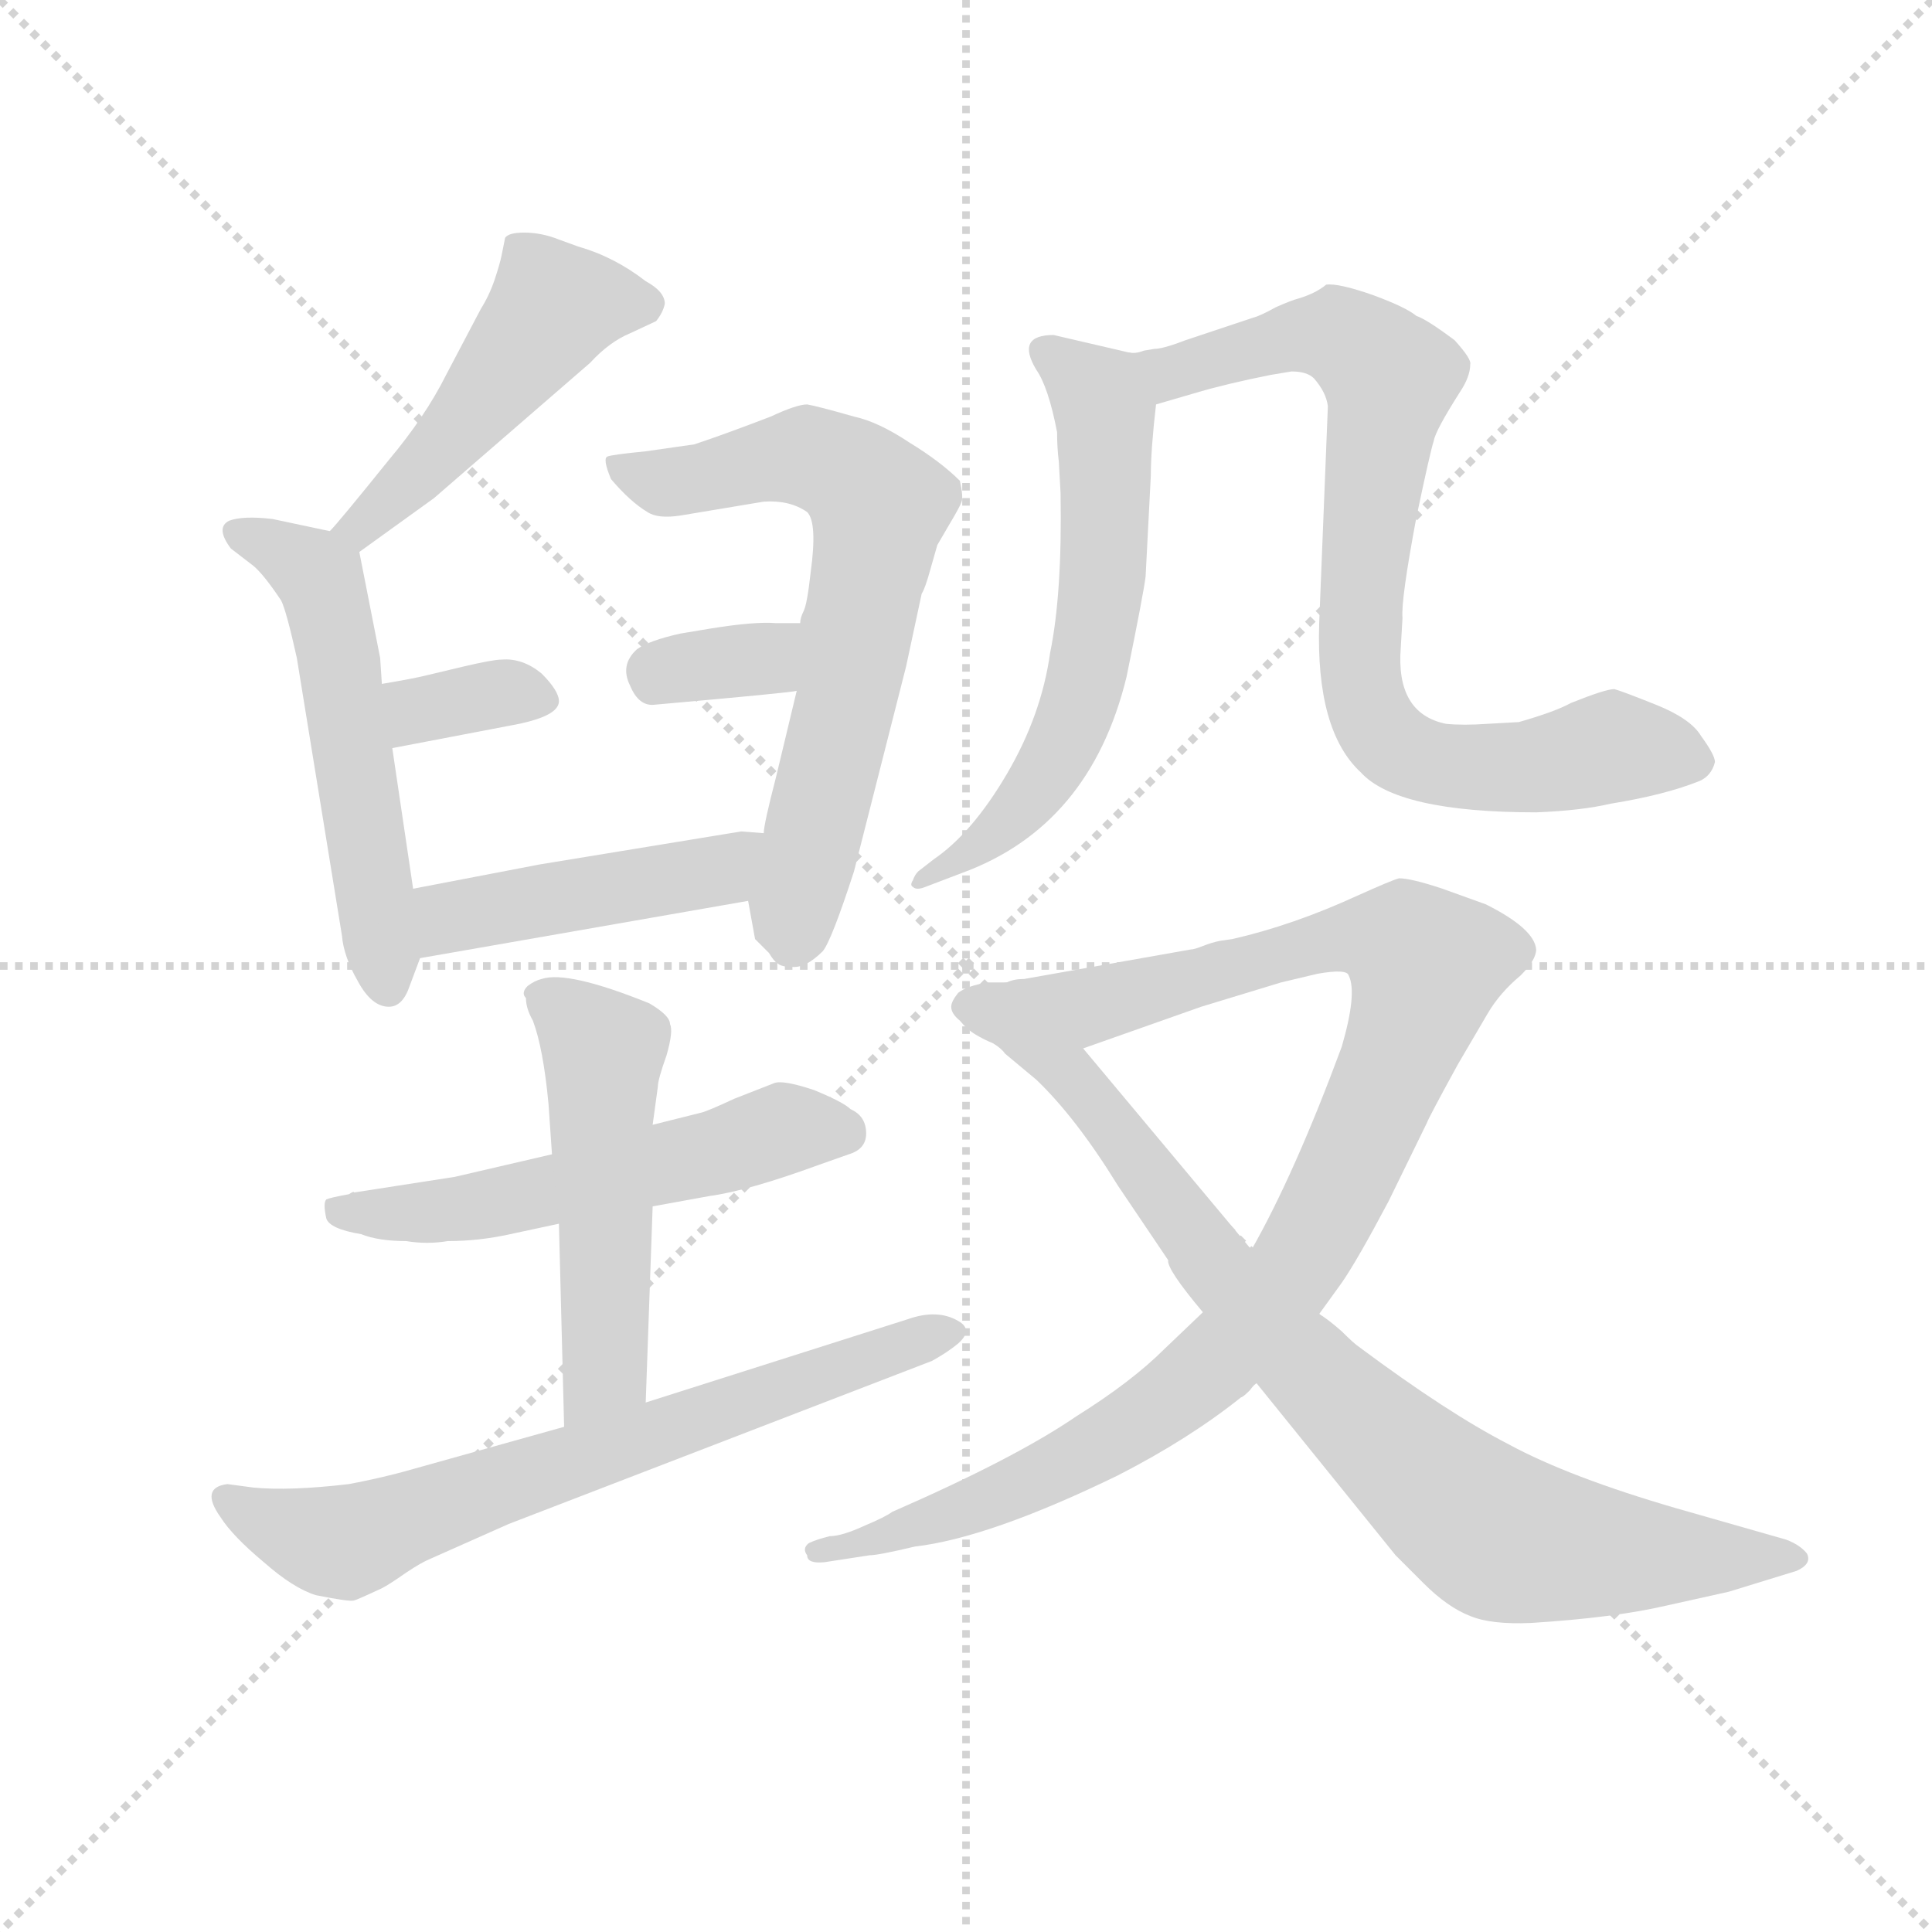 <svg version="1.1" viewBox="0 0 1024 1024" xmlns="http://www.w3.org/2000/svg">
  <g stroke="lightgray" stroke-dasharray="1,1" stroke-width="1" transform="scale(4, 4)">
    <line x1="0" y1="0" x2="256" y2="256"></line>
    <line x1="256" y1="0" x2="0" y2="256"></line>
    <line x1="128" y1="0" x2="128" y2="256"></line>
    <line x1="0" y1="128" x2="256" y2="128"></line>
  </g>
  <g transform="scale(0.92, -0.92) translate(60, -830)">
    <style type="text/css">
      
        @keyframes keyframes0 {
          from {
            stroke: blue;
            stroke-dashoffset: 488;
            stroke-width: 128;
          }
          61% {
            animation-timing-function: step-end;
            stroke: blue;
            stroke-dashoffset: 0;
            stroke-width: 128;
          }
          to {
            stroke: black;
            stroke-width: 1024;
          }
        }
        #make-me-a-hanzi-animation-0 {
          animation: keyframes0 0.647s both;
          animation-delay: 0s;
          animation-timing-function: linear;
        }
      
        @keyframes keyframes1 {
          from {
            stroke: blue;
            stroke-dashoffset: 547;
            stroke-width: 128;
          }
          64% {
            animation-timing-function: step-end;
            stroke: blue;
            stroke-dashoffset: 0;
            stroke-width: 128;
          }
          to {
            stroke: black;
            stroke-width: 1024;
          }
        }
        #make-me-a-hanzi-animation-1 {
          animation: keyframes1 0.695s both;
          animation-delay: 0.647s;
          animation-timing-function: linear;
        }
      
        @keyframes keyframes2 {
          from {
            stroke: blue;
            stroke-dashoffset: 346;
            stroke-width: 128;
          }
          53% {
            animation-timing-function: step-end;
            stroke: blue;
            stroke-dashoffset: 0;
            stroke-width: 128;
          }
          to {
            stroke: black;
            stroke-width: 1024;
          }
        }
        #make-me-a-hanzi-animation-2 {
          animation: keyframes2 0.532s both;
          animation-delay: 1.342s;
          animation-timing-function: linear;
        }
      
        @keyframes keyframes3 {
          from {
            stroke: blue;
            stroke-dashoffset: 679;
            stroke-width: 128;
          }
          69% {
            animation-timing-function: step-end;
            stroke: blue;
            stroke-dashoffset: 0;
            stroke-width: 128;
          }
          to {
            stroke: black;
            stroke-width: 1024;
          }
        }
        #make-me-a-hanzi-animation-3 {
          animation: keyframes3 0.803s both;
          animation-delay: 1.874s;
          animation-timing-function: linear;
        }
      
        @keyframes keyframes4 {
          from {
            stroke: blue;
            stroke-dashoffset: 340;
            stroke-width: 128;
          }
          53% {
            animation-timing-function: step-end;
            stroke: blue;
            stroke-dashoffset: 0;
            stroke-width: 128;
          }
          to {
            stroke: black;
            stroke-width: 1024;
          }
        }
        #make-me-a-hanzi-animation-4 {
          animation: keyframes4 0.527s both;
          animation-delay: 2.676s;
          animation-timing-function: linear;
        }
      
        @keyframes keyframes5 {
          from {
            stroke: blue;
            stroke-dashoffset: 457;
            stroke-width: 128;
          }
          60% {
            animation-timing-function: step-end;
            stroke: blue;
            stroke-dashoffset: 0;
            stroke-width: 128;
          }
          to {
            stroke: black;
            stroke-width: 1024;
          }
        }
        #make-me-a-hanzi-animation-5 {
          animation: keyframes5 0.622s both;
          animation-delay: 3.203s;
          animation-timing-function: linear;
        }
      
        @keyframes keyframes6 {
          from {
            stroke: blue;
            stroke-dashoffset: 552;
            stroke-width: 128;
          }
          64% {
            animation-timing-function: step-end;
            stroke: blue;
            stroke-dashoffset: 0;
            stroke-width: 128;
          }
          to {
            stroke: black;
            stroke-width: 1024;
          }
        }
        #make-me-a-hanzi-animation-6 {
          animation: keyframes6 0.699s both;
          animation-delay: 3.825s;
          animation-timing-function: linear;
        }
      
        @keyframes keyframes7 {
          from {
            stroke: blue;
            stroke-dashoffset: 521;
            stroke-width: 128;
          }
          63% {
            animation-timing-function: step-end;
            stroke: blue;
            stroke-dashoffset: 0;
            stroke-width: 128;
          }
          to {
            stroke: black;
            stroke-width: 1024;
          }
        }
        #make-me-a-hanzi-animation-7 {
          animation: keyframes7 0.674s both;
          animation-delay: 4.524s;
          animation-timing-function: linear;
        }
      
        @keyframes keyframes8 {
          from {
            stroke: blue;
            stroke-dashoffset: 693;
            stroke-width: 128;
          }
          69% {
            animation-timing-function: step-end;
            stroke: blue;
            stroke-dashoffset: 0;
            stroke-width: 128;
          }
          to {
            stroke: black;
            stroke-width: 1024;
          }
        }
        #make-me-a-hanzi-animation-8 {
          animation: keyframes8 0.814s both;
          animation-delay: 5.198s;
          animation-timing-function: linear;
        }
      
        @keyframes keyframes9 {
          from {
            stroke: blue;
            stroke-dashoffset: 615;
            stroke-width: 128;
          }
          67% {
            animation-timing-function: step-end;
            stroke: blue;
            stroke-dashoffset: 0;
            stroke-width: 128;
          }
          to {
            stroke: black;
            stroke-width: 1024;
          }
        }
        #make-me-a-hanzi-animation-9 {
          animation: keyframes9 0.75s both;
          animation-delay: 6.012s;
          animation-timing-function: linear;
        }
      
        @keyframes keyframes10 {
          from {
            stroke: blue;
            stroke-dashoffset: 812;
            stroke-width: 128;
          }
          73% {
            animation-timing-function: step-end;
            stroke: blue;
            stroke-dashoffset: 0;
            stroke-width: 128;
          }
          to {
            stroke: black;
            stroke-width: 1024;
          }
        }
        #make-me-a-hanzi-animation-10 {
          animation: keyframes10 0.911s both;
          animation-delay: 6.763s;
          animation-timing-function: linear;
        }
      
        @keyframes keyframes11 {
          from {
            stroke: blue;
            stroke-dashoffset: 1019;
            stroke-width: 128;
          }
          77% {
            animation-timing-function: step-end;
            stroke: blue;
            stroke-dashoffset: 0;
            stroke-width: 128;
          }
          to {
            stroke: black;
            stroke-width: 1024;
          }
        }
        #make-me-a-hanzi-animation-11 {
          animation: keyframes11 1.079s both;
          animation-delay: 7.674s;
          animation-timing-function: linear;
        }
      
        @keyframes keyframes12 {
          from {
            stroke: blue;
            stroke-dashoffset: 863;
            stroke-width: 128;
          }
          74% {
            animation-timing-function: step-end;
            stroke: blue;
            stroke-dashoffset: 0;
            stroke-width: 128;
          }
          to {
            stroke: black;
            stroke-width: 1024;
          }
        }
        #make-me-a-hanzi-animation-12 {
          animation: keyframes12 0.952s both;
          animation-delay: 8.753s;
          animation-timing-function: linear;
        }
      
    </style>
    
      <path d="M 147 512 L 190 543 L 280 621 Q 291 633 303 638 L 318 645 Q 322 650 323 655 Q 323 662 312 668 Q 294 682 273 688 L 262 692 Q 252 696 242 696 Q 233 696 231 693 L 229 683 Q 228 678 225 669 Q 222 660 217 652 L 197 614 Q 185 590 164 565 Q 135 529 130 524 C 110 502 123 494 147 512 Z" fill="lightgray"></path>
    
      <path d="M 160 436 L 159 451 L 147 512 C 145 521 145 521 130 524 L 97 531 Q 80 533 72 530 Q 64 526 73 514 L 86 504 Q 92 499 102 484 Q 105 478 111 451 L 137 291 Q 138 279 146 265 Q 154 250 164 250 Q 172 250 176 262 L 182 278 L 178 318 L 166 399 L 160 436 Z" fill="lightgray"></path>
    
      <path d="M 166 399 L 234 412 Q 262 417 262 426 Q 262 432 252 442 Q 241 451 229 450 Q 224 450 207 446 L 186 441 Q 178 439 160 436 C 130 431 137 393 166 399 Z" fill="lightgray"></path>
    
      <path d="M 371 311 L 375 289 L 383 281 Q 386 276 388 275 Q 390 273 396 273 Q 404 272 414 282 Q 419 288 432 328 L 462 446 L 471 488 Q 473 491 476 502 L 480 516 L 487 528 Q 493 538 494 541 Q 495 544 493 553 Q 482 564 464 575 Q 446 587 432 590 Q 411 596 405 597 Q 399 597 384 590 Q 358 580 340 574 L 312 570 Q 292 568 290 567 Q 287 566 292 554 Q 303 541 313 535 Q 319 531 332 533 L 380 541 Q 395 542 405 535 Q 411 529 407 500 Q 405 482 403 478 Q 401 474 401 471 L 399 432 L 387 382 Q 380 355 380 350 L 371 311 Z" fill="lightgray"></path>
    
      <path d="M 401 471 L 387 471 Q 375 472 350 468 L 332 465 Q 314 461 307 456 Q 297 447 303 435 Q 308 423 317 424 Q 396 431 399 432 C 429 437 431 471 401 471 Z" fill="lightgray"></path>
    
      <path d="M 182 278 L 371 311 C 401 316 410 348 380 350 L 367 351 L 251 332 L 178 318 C 149 312 152 273 182 278 Z" fill="lightgray"></path>
    
      <path d="M 258 165 L 202 152 L 144 143 Q 144 144 141 142 Q 130 140 128 139 Q 126 137 128 128 Q 130 122 148 119 Q 158 115 174 115 Q 186 113 198 115 Q 216 115 234 119 L 262 125 L 316 135 L 349 141 Q 371 144 412 159 L 429 165 Q 439 168 439 177 Q 439 187 430 191 Q 426 195 409 202 Q 391 208 386 206 L 363 197 Q 348 190 344 189 L 316 182 L 258 165 Z" fill="lightgray"></path>
    
      <path d="M 326 240 Q 326 245 314 252 Q 267 271 252 266 Q 248 265 244 262 Q 240 258 243 255 Q 243 249 247 242 Q 253 226 256 194 L 258 165 L 262 125 L 265 8 C 266 -22 311 -8 312 22 L 316 135 L 316 182 L 319 204 Q 319 208 324 222 Q 328 236 326 240 Z" fill="lightgray"></path>
    
      <path d="M 265 8 L 172 -18 Q 157 -22 141 -25 Q 107 -29 86 -27 L 71 -25 Q 55 -27 67 -44 Q 74 -55 92 -70 Q 109 -85 122 -89 Q 142 -93 144 -92 Q 145 -92 160 -85 Q 164 -83 174 -76 Q 183 -70 188 -68 L 233 -48 L 477 46 Q 486 51 492 56 Q 501 64 492 69 Q 480 76 463 70 L 312 22 L 265 8 Z" fill="lightgray"></path>
    
      <path d="M 590 627 L 547 637 Q 525 637 537 617 Q 544 607 549 581 Q 549 572 550 564 L 551 546 Q 552 488 545 454 Q 540 418 520 384 Q 500 350 478 335 L 469 328 Q 467 326 466 323 Q 464 320 466 319 Q 468 317 473 319 L 494 327 Q 568 354 589 440 Q 599 489 600 498 L 603 556 Q 603 571 606 597 C 609 623 609 623 590 627 Z" fill="lightgray"></path>
    
      <path d="M 672 614 L 684 616 Q 693 616 697 612 Q 704 604 705 596 L 700 471 Q 698 409 724 385 Q 745 362 825 362 Q 851 363 868 367 Q 899 372 919 380 Q 926 383 928 391 Q 928 395 920 406 Q 914 416 894 424 Q 874 432 870 433 Q 865 433 845 425 Q 836 420 815 414 L 797 413 Q 783 412 773 413 Q 744 419 747 457 L 748 474 Q 747 484 756 532 Q 764 570 766 576 Q 767 582 781 604 Q 787 613 787 620 Q 788 623 778 634 Q 762 646 756 648 Q 750 653 731 660 Q 711 667 704 666 Q 698 661 688 658 Q 684 657 675 653 Q 666 648 662 647 L 623 634 Q 610 629 605 629 L 599 628 Q 594 626 590 627 C 560 623 577 589 606 597 L 630 604 Q 647 609 672 614 Z" fill="lightgray"></path>
    
      <path d="M 626 283 L 530 266 Q 524 266 520 264 C 491 259 536 216 564 226 L 632 250 L 678 264 L 699 269 Q 716 272 717 268 Q 722 258 713 227 Q 686 154 661 110 L 633 74 L 611 53 Q 592 34 560 14 Q 525 -10 454 -41 Q 450 -44 438 -49 Q 425 -55 418 -55 Q 410 -57 406 -59 Q 402 -62 405 -66 Q 405 -71 415 -70 L 441 -66 Q 446 -66 467 -61 Q 510 -56 584 -20 Q 625 1 655 25 Q 656 25 660 29 Q 663 33 664 33 L 700 73 L 713 91 Q 722 104 740 138 L 762 183 Q 763 186 780 217 L 797 246 Q 804 258 816 268 Q 825 277 825 283 Q 824 295 796 309 L 771 318 Q 753 324 746 324 Q 742 323 722 314 Q 685 297 650 289 L 643 288 Q 638 287 633 285 Q 628 283 626 283 Z" fill="lightgray"></path>
    
      <path d="M 520 264 L 509 264 Q 497 262 492 258 Q 488 253 488 250 Q 488 246 493 242 Q 497 237 502 234 Q 507 231 512 229 Q 517 226 519 223 L 537 208 Q 560 186 584 147 L 613 104 Q 612 99 633 74 L 664 33 L 744 -66 L 760 -82 Q 774 -96 787 -101 Q 799 -106 822 -105 Q 870 -102 900 -95 L 936 -87 L 975 -75 Q 984 -71 981 -65 Q 977 -60 969 -57 L 906 -39 Q 844 -21 809 -2 Q 774 16 723 54 Q 720 56 713 63 Q 705 70 700 73 L 661 110 L 564 226 C 545 249 531 265 520 264 Z" fill="lightgray"></path>
    
    
      <clipPath id="make-me-a-hanzi-clip-0">
        <path d="M 147 512 L 190 543 L 280 621 Q 291 633 303 638 L 318 645 Q 322 650 323 655 Q 323 662 312 668 Q 294 682 273 688 L 262 692 Q 252 696 242 696 Q 233 696 231 693 L 229 683 Q 228 678 225 669 Q 222 660 217 652 L 197 614 Q 185 590 164 565 Q 135 529 130 524 C 110 502 123 494 147 512 Z"></path>
      </clipPath>
      <path clip-path="url(#make-me-a-hanzi-clip-0)" d="M 312 654 L 258 651 L 175 552 L 136 523" fill="none" id="make-me-a-hanzi-animation-0" stroke-dasharray="360 720" stroke-linecap="round"></path>
    
      <clipPath id="make-me-a-hanzi-clip-1">
        <path d="M 160 436 L 159 451 L 147 512 C 145 521 145 521 130 524 L 97 531 Q 80 533 72 530 Q 64 526 73 514 L 86 504 Q 92 499 102 484 Q 105 478 111 451 L 137 291 Q 138 279 146 265 Q 154 250 164 250 Q 172 250 176 262 L 182 278 L 178 318 L 166 399 L 160 436 Z"></path>
      </clipPath>
      <path clip-path="url(#make-me-a-hanzi-clip-1)" d="M 78 522 L 120 501 L 128 485 L 163 262" fill="none" id="make-me-a-hanzi-animation-1" stroke-dasharray="419 838" stroke-linecap="round"></path>
    
      <clipPath id="make-me-a-hanzi-clip-2">
        <path d="M 166 399 L 234 412 Q 262 417 262 426 Q 262 432 252 442 Q 241 451 229 450 Q 224 450 207 446 L 186 441 Q 178 439 160 436 C 130 431 137 393 166 399 Z"></path>
      </clipPath>
      <path clip-path="url(#make-me-a-hanzi-clip-2)" d="M 172 406 L 185 422 L 233 431 L 253 427" fill="none" id="make-me-a-hanzi-animation-2" stroke-dasharray="218 436" stroke-linecap="round"></path>
    
      <clipPath id="make-me-a-hanzi-clip-3">
        <path d="M 371 311 L 375 289 L 383 281 Q 386 276 388 275 Q 390 273 396 273 Q 404 272 414 282 Q 419 288 432 328 L 462 446 L 471 488 Q 473 491 476 502 L 480 516 L 487 528 Q 493 538 494 541 Q 495 544 493 553 Q 482 564 464 575 Q 446 587 432 590 Q 411 596 405 597 Q 399 597 384 590 Q 358 580 340 574 L 312 570 Q 292 568 290 567 Q 287 566 292 554 Q 303 541 313 535 Q 319 531 332 533 L 380 541 Q 395 542 405 535 Q 411 529 407 500 Q 405 482 403 478 Q 401 474 401 471 L 399 432 L 387 382 Q 380 355 380 350 L 371 311 Z"></path>
      </clipPath>
      <path clip-path="url(#make-me-a-hanzi-clip-3)" d="M 295 561 L 326 552 L 405 567 L 428 558 L 447 539 L 429 431 L 395 286" fill="none" id="make-me-a-hanzi-animation-3" stroke-dasharray="551 1102" stroke-linecap="round"></path>
    
      <clipPath id="make-me-a-hanzi-clip-4">
        <path d="M 401 471 L 387 471 Q 375 472 350 468 L 332 465 Q 314 461 307 456 Q 297 447 303 435 Q 308 423 317 424 Q 396 431 399 432 C 429 437 431 471 401 471 Z"></path>
      </clipPath>
      <path clip-path="url(#make-me-a-hanzi-clip-4)" d="M 317 438 L 379 450 L 394 465" fill="none" id="make-me-a-hanzi-animation-4" stroke-dasharray="212 424" stroke-linecap="round"></path>
    
      <clipPath id="make-me-a-hanzi-clip-5">
        <path d="M 182 278 L 371 311 C 401 316 410 348 380 350 L 367 351 L 251 332 L 178 318 C 149 312 152 273 182 278 Z"></path>
      </clipPath>
      <path clip-path="url(#make-me-a-hanzi-clip-5)" d="M 189 285 L 202 302 L 354 328 L 373 345" fill="none" id="make-me-a-hanzi-animation-5" stroke-dasharray="329 658" stroke-linecap="round"></path>
    
      <clipPath id="make-me-a-hanzi-clip-6">
        <path d="M 258 165 L 202 152 L 144 143 Q 144 144 141 142 Q 130 140 128 139 Q 126 137 128 128 Q 130 122 148 119 Q 158 115 174 115 Q 186 113 198 115 Q 216 115 234 119 L 262 125 L 316 135 L 349 141 Q 371 144 412 159 L 429 165 Q 439 168 439 177 Q 439 187 430 191 Q 426 195 409 202 Q 391 208 386 206 L 363 197 Q 348 190 344 189 L 316 182 L 258 165 Z"></path>
      </clipPath>
      <path clip-path="url(#make-me-a-hanzi-clip-6)" d="M 136 134 L 203 133 L 350 165 L 390 179 L 426 178" fill="none" id="make-me-a-hanzi-animation-6" stroke-dasharray="424 848" stroke-linecap="round"></path>
    
      <clipPath id="make-me-a-hanzi-clip-7">
        <path d="M 326 240 Q 326 245 314 252 Q 267 271 252 266 Q 248 265 244 262 Q 240 258 243 255 Q 243 249 247 242 Q 253 226 256 194 L 258 165 L 262 125 L 265 8 C 266 -22 311 -8 312 22 L 316 135 L 316 182 L 319 204 Q 319 208 324 222 Q 328 236 326 240 Z"></path>
      </clipPath>
      <path clip-path="url(#make-me-a-hanzi-clip-7)" d="M 251 257 L 288 225 L 289 44 L 269 15" fill="none" id="make-me-a-hanzi-animation-7" stroke-dasharray="393 786" stroke-linecap="round"></path>
    
      <clipPath id="make-me-a-hanzi-clip-8">
        <path d="M 265 8 L 172 -18 Q 157 -22 141 -25 Q 107 -29 86 -27 L 71 -25 Q 55 -27 67 -44 Q 74 -55 92 -70 Q 109 -85 122 -89 Q 142 -93 144 -92 Q 145 -92 160 -85 Q 164 -83 174 -76 Q 183 -70 188 -68 L 233 -48 L 477 46 Q 486 51 492 56 Q 501 64 492 69 Q 480 76 463 70 L 312 22 L 265 8 Z"></path>
      </clipPath>
      <path clip-path="url(#make-me-a-hanzi-clip-8)" d="M 71 -35 L 101 -50 L 141 -58 L 483 63" fill="none" id="make-me-a-hanzi-animation-8" stroke-dasharray="565 1130" stroke-linecap="round"></path>
    
      <clipPath id="make-me-a-hanzi-clip-9">
        <path d="M 590 627 L 547 637 Q 525 637 537 617 Q 544 607 549 581 Q 549 572 550 564 L 551 546 Q 552 488 545 454 Q 540 418 520 384 Q 500 350 478 335 L 469 328 Q 467 326 466 323 Q 464 320 466 319 Q 468 317 473 319 L 494 327 Q 568 354 589 440 Q 599 489 600 498 L 603 556 Q 603 571 606 597 C 609 623 609 623 590 627 Z"></path>
      </clipPath>
      <path clip-path="url(#make-me-a-hanzi-clip-9)" d="M 543 626 L 572 603 L 577 590 L 576 507 L 566 438 L 529 365 L 470 321" fill="none" id="make-me-a-hanzi-animation-9" stroke-dasharray="487 974" stroke-linecap="round"></path>
    
      <clipPath id="make-me-a-hanzi-clip-10">
        <path d="M 672 614 L 684 616 Q 693 616 697 612 Q 704 604 705 596 L 700 471 Q 698 409 724 385 Q 745 362 825 362 Q 851 363 868 367 Q 899 372 919 380 Q 926 383 928 391 Q 928 395 920 406 Q 914 416 894 424 Q 874 432 870 433 Q 865 433 845 425 Q 836 420 815 414 L 797 413 Q 783 412 773 413 Q 744 419 747 457 L 748 474 Q 747 484 756 532 Q 764 570 766 576 Q 767 582 781 604 Q 787 613 787 620 Q 788 623 778 634 Q 762 646 756 648 Q 750 653 731 660 Q 711 667 704 666 Q 698 661 688 658 Q 684 657 675 653 Q 666 648 662 647 L 623 634 Q 610 629 605 629 L 599 628 Q 594 626 590 627 C 560 623 577 589 606 597 L 630 604 Q 647 609 672 614 Z"></path>
      </clipPath>
      <path clip-path="url(#make-me-a-hanzi-clip-10)" d="M 595 623 L 614 615 L 689 637 L 711 637 L 741 612 L 723 461 L 729 420 L 747 397 L 795 387 L 875 400 L 917 391" fill="none" id="make-me-a-hanzi-animation-10" stroke-dasharray="684 1368" stroke-linecap="round"></path>
    
      <clipPath id="make-me-a-hanzi-clip-11">
        <path d="M 626 283 L 530 266 Q 524 266 520 264 C 491 259 536 216 564 226 L 632 250 L 678 264 L 699 269 Q 716 272 717 268 Q 722 258 713 227 Q 686 154 661 110 L 633 74 L 611 53 Q 592 34 560 14 Q 525 -10 454 -41 Q 450 -44 438 -49 Q 425 -55 418 -55 Q 410 -57 406 -59 Q 402 -62 405 -66 Q 405 -71 415 -70 L 441 -66 Q 446 -66 467 -61 Q 510 -56 584 -20 Q 625 1 655 25 Q 656 25 660 29 Q 663 33 664 33 L 700 73 L 713 91 Q 722 104 740 138 L 762 183 Q 763 186 780 217 L 797 246 Q 804 258 816 268 Q 825 277 825 283 Q 824 295 796 309 L 771 318 Q 753 324 746 324 Q 742 323 722 314 Q 685 297 650 289 L 643 288 Q 638 287 633 285 Q 628 283 626 283 Z"></path>
      </clipPath>
      <path clip-path="url(#make-me-a-hanzi-clip-11)" d="M 526 260 L 569 251 L 724 290 L 753 284 L 761 272 L 747 224 L 704 129 L 682 93 L 642 47 L 550 -16 L 457 -54 L 412 -63" fill="none" id="make-me-a-hanzi-animation-11" stroke-dasharray="891 1782" stroke-linecap="round"></path>
    
      <clipPath id="make-me-a-hanzi-clip-12">
        <path d="M 520 264 L 509 264 Q 497 262 492 258 Q 488 253 488 250 Q 488 246 493 242 Q 497 237 502 234 Q 507 231 512 229 Q 517 226 519 223 L 537 208 Q 560 186 584 147 L 613 104 Q 612 99 633 74 L 664 33 L 744 -66 L 760 -82 Q 774 -96 787 -101 Q 799 -106 822 -105 Q 870 -102 900 -95 L 936 -87 L 975 -75 Q 984 -71 981 -65 Q 977 -60 969 -57 L 906 -39 Q 844 -21 809 -2 Q 774 16 723 54 Q 720 56 713 63 Q 705 70 700 73 L 661 110 L 564 226 C 545 249 531 265 520 264 Z"></path>
      </clipPath>
      <path clip-path="url(#make-me-a-hanzi-clip-12)" d="M 497 250 L 515 247 L 549 220 L 644 94 L 681 54 L 804 -55 L 900 -67 L 972 -66" fill="none" id="make-me-a-hanzi-animation-12" stroke-dasharray="735 1470" stroke-linecap="round"></path>
    
  </g>
</svg>